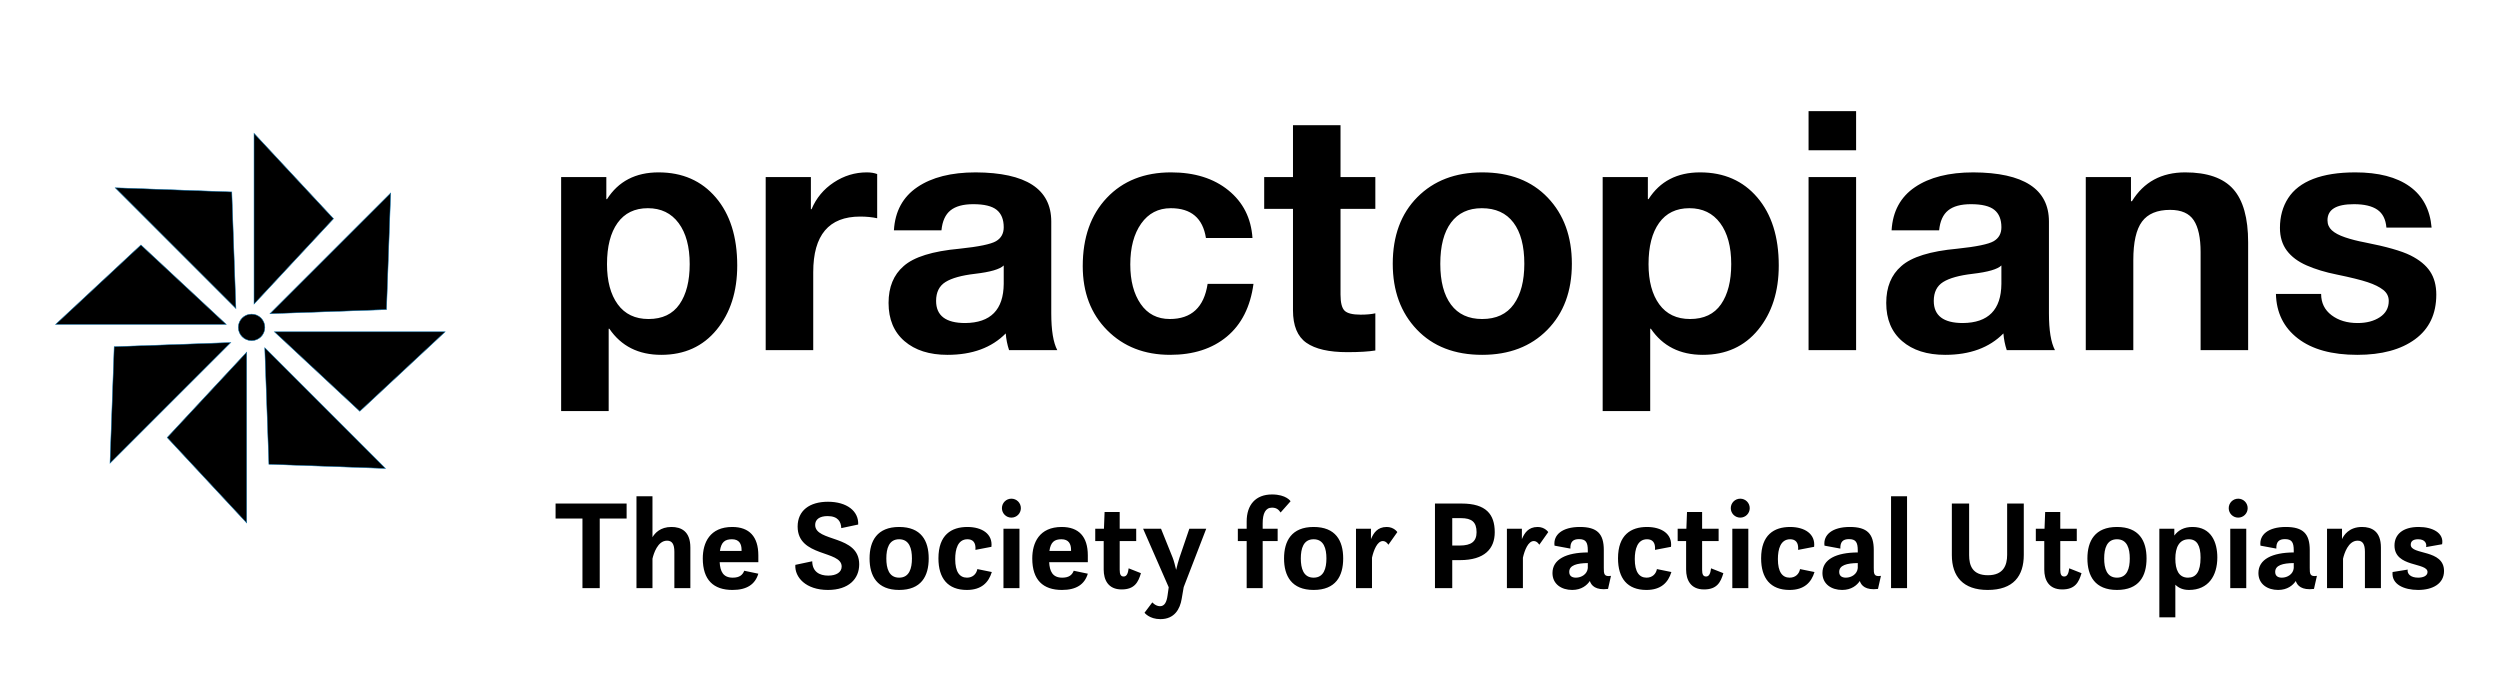 
		<svg xmlns="http://www.w3.org/2000/svg" xmlns:xlink="http://www.w3.org/1999/xlink" version="1.1" width="3139.535" height="879.07">
			
			<g transform="scale(6.977) translate(10, 10)">
				<defs id="SvgjsDefs2860"/><g id="SvgjsG2861" featureKey="root" fill="#000"/><g id="SvgjsG2862" featureKey="symbol1" fill="#000" transform="matrix(0.076,0,0,0.076,-2.921,11.154)"><polygon xmlns="http://www.w3.org/2000/svg" class="st0" points="696.7,239.6 508.5,37.5 508.5,441.7 " style="stroke: #0671af; stroke-width: 1.167; stroke-miterlimit: 10;"/><polygon xmlns="http://www.w3.org/2000/svg" class="st0" points="822.2,454.8 832.1,178.8 546.2,464.6 " style="stroke: #0671af; stroke-width: 1.167; stroke-miterlimit: 10;"/><polygon xmlns="http://www.w3.org/2000/svg" class="st0" points="758.9,695.7 961,507.5 556.8,507.5 " style="stroke: #0671af; stroke-width: 1.167; stroke-miterlimit: 10;"/><polygon xmlns="http://www.w3.org/2000/svg" class="st0" points="543.7,821.2 819.7,831.1 533.9,545.2 " style="stroke: #0671af; stroke-width: 1.167; stroke-miterlimit: 10;"/><polygon xmlns="http://www.w3.org/2000/svg" class="st0" points="302.8,757.9 491,960 491,555.8 " style="stroke: #0671af; stroke-width: 1.167; stroke-miterlimit: 10;"/><polygon xmlns="http://www.w3.org/2000/svg" class="st0" points="177.3,542.7 167.4,818.7 453.3,532.9 " style="stroke: #0671af; stroke-width: 1.167; stroke-miterlimit: 10;"/><polygon xmlns="http://www.w3.org/2000/svg" class="st0" points="240.6,301.8 38.5,490 442.7,490 " style="stroke: #0671af; stroke-width: 1.167; stroke-miterlimit: 10;"/><polygon xmlns="http://www.w3.org/2000/svg" class="st0" points="455.8,176.3 179.8,166.4 465.6,452.3 " style="stroke: #0671af; stroke-width: 1.167; stroke-miterlimit: 10;"/><circle xmlns="http://www.w3.org/2000/svg" class="st0" cx="502.7" cy="497" r="31.4" style="stroke: #0671af; stroke-width: 1.167; stroke-miterlimit: 10;"/></g><g id="SvgjsG2863" featureKey="text1" fill="#000" transform="matrix(3.013,0,0,3.013,87.746,-19.287)"><path d="M6.9 13.38 q2.14 0 3.42 1.5 t1.28 4.06 q0 2.34 -1.23 3.84 t-3.31 1.5 q-2.04 0 -3.1 -1.56 l-0.04 0 l0 4.92 l-2.84 0 l0 -13.98 l2.7 0 l0 1.32 l0.04 0 q1.02 -1.6 3.08 -1.6 z M3.82 18.86 q0 1.52 0.64 2.4 t1.84 0.88 q1.24 0 1.85 -0.88 t0.61 -2.4 q0 -1.56 -0.66 -2.45 t-1.84 -0.89 t-1.81 0.88 t-0.63 2.46 z M19.34 13.38 q0.36 0 0.62 0.1 l0 2.64 q-0.46 -0.1 -1.02 -0.1 q-2.8 0 -2.8 3.32 l0 4.66 l-2.84 0 l0 -10.34 l2.7 0 l0 1.92 l0.04 0 q0.42 -1 1.33 -1.6 t1.97 -0.6 z M25.84 13.38 q4.52 0.02 4.52 2.94 l0 5.48 q0 1.52 0.36 2.2 l-2.88 0 q-0.16 -0.48 -0.2 -1 q-1.26 1.28 -3.48 1.28 q-1.62 0 -2.57 -0.82 t-0.95 -2.28 q0 -1.42 0.9 -2.2 q0.92 -0.82 3.34 -1.04 q1.72 -0.18 2.18 -0.45 t0.46 -0.83 q0 -0.7 -0.42 -1.04 t-1.4 -0.34 q-0.9 0 -1.36 0.37 t-0.54 1.19 l-2.84 0 q0.1 -1.7 1.4 -2.58 t3.48 -0.88 z M23.48 21.06 q0 1.32 1.74 1.32 q2.28 -0.02 2.3 -2.34 l0 -1.1 q-0.34 0.34 -1.72 0.5 q-1.2 0.14 -1.76 0.49 t-0.56 1.13 z M37.52 13.38 q2.1 0 3.42 1.07 t1.44 2.85 l-2.78 0 q-0.28 -1.78 -2.1 -1.78 q-1.12 0 -1.77 0.92 t-0.65 2.44 q0 1.46 0.62 2.36 t1.74 0.9 q1.94 0 2.26 -2.1 l2.74 0 q-0.28 2.06 -1.59 3.15 t-3.39 1.09 q-2.3 0 -3.76 -1.47 t-1.46 -3.83 q0 -2.56 1.44 -4.08 t3.84 -1.52 z M47.64 10.56 l0 3.1 l2.08 0 l0 1.9 l-2.08 0 l0 5.12 q0 0.72 0.24 0.96 t0.96 0.24 q0.52 0 0.88 -0.08 l0 2.22 q-0.6 0.1 -1.68 0.1 q-1.64 0 -2.44 -0.56 t-0.8 -1.94 l0 -6.06 l-1.72 0 l0 -1.9 l1.72 0 l0 -3.1 l2.84 0 z M56.1 13.38 q2.48 0 3.92 1.51 t1.44 3.95 q0 2.46 -1.47 3.95 t-3.89 1.49 q-2.46 0 -3.9 -1.51 t-1.44 -3.93 q0 -2.5 1.47 -3.98 t3.87 -1.48 z M53.6 18.84 q0 1.58 0.64 2.44 t1.86 0.86 q1.26 0 1.89 -0.88 t0.63 -2.42 q0 -1.6 -0.65 -2.46 t-1.89 -0.86 q-1.2 0 -1.84 0.86 t-0.64 2.46 z M69.12 13.38 q2.14 0 3.42 1.5 t1.28 4.06 q0 2.34 -1.23 3.84 t-3.31 1.5 q-2.04 0 -3.1 -1.56 l-0.04 0 l0 4.92 l-2.84 0 l0 -13.98 l2.7 0 l0 1.32 l0.04 0 q1.02 -1.6 3.08 -1.6 z M66.04 18.86 q0 1.52 0.64 2.4 t1.84 0.88 q1.24 0 1.85 -0.88 t0.61 -2.4 q0 -1.56 -0.66 -2.45 t-1.84 -0.89 t-1.81 0.88 t-0.63 2.46 z M78.44 9.72 l0 2.34 l-2.84 0 l0 -2.34 l2.84 0 z M78.44 13.66 l0 10.34 l-2.84 0 l0 -10.34 l2.84 0 z M85.44 13.38 q4.52 0.02 4.52 2.94 l0 5.48 q0 1.52 0.36 2.2 l-2.88 0 q-0.16 -0.48 -0.2 -1 q-1.26 1.28 -3.48 1.28 q-1.62 0 -2.57 -0.82 t-0.95 -2.28 q0 -1.42 0.9 -2.2 q0.92 -0.82 3.34 -1.04 q1.72 -0.18 2.18 -0.45 t0.46 -0.83 q0 -0.7 -0.42 -1.04 t-1.4 -0.34 q-0.9 0 -1.36 0.37 t-0.54 1.19 l-2.84 0 q0.1 -1.7 1.4 -2.58 t3.48 -0.88 z M83.08 21.06 q0 1.32 1.74 1.32 q2.28 -0.02 2.3 -2.34 l0 -1.1 q-0.34 0.34 -1.72 0.5 q-1.2 0.14 -1.76 0.49 t-0.56 1.13 z M98.1 13.38 q1.98 0 2.87 1 t0.89 3.18 l0 6.44 l-2.84 0 l0 -5.86 q0 -1.28 -0.41 -1.9 t-1.41 -0.62 q-1.16 0 -1.68 0.7 t-0.52 2.3 l0 5.38 l-2.84 0 l0 -10.34 l2.7 0 l0 1.44 l0.06 0 q1.06 -1.72 3.18 -1.72 z M108.26 13.38 q2.08 0 3.25 0.84 t1.31 2.46 l-2.7 0 q-0.06 -0.74 -0.54 -1.07 t-1.4 -0.33 q-0.8 0 -1.19 0.24 t-0.39 0.72 q0 0.36 0.26 0.6 t0.79 0.42 t1.17 0.3 q1.94 0.38 2.74 0.78 t1.17 0.96 t0.37 1.38 q0 1.74 -1.27 2.67 t-3.45 0.93 q-2.28 0 -3.55 -0.98 t-1.31 -2.66 l2.7 0 q0 0.8 0.62 1.27 t1.56 0.47 q0.8 0 1.33 -0.35 t0.53 -0.97 q0 -0.4 -0.33 -0.66 t-0.93 -0.46 t-1.86 -0.46 q-1 -0.2 -1.78 -0.54 t-1.19 -0.89 t-0.41 -1.35 q0 -1.02 0.49 -1.78 t1.5 -1.15 t2.51 -0.39 z"/></g><g id="SvgjsG2864" featureKey="text3" fill="#000" transform="matrix(1.152,0,0,1.152,89.654,72.824)"><path d="M0.3 9.12 l0 -2.34 l11.1 0 l0 2.34 l-4.2 0 l0 10.88 l-2.7 0 l0 -10.88 l-4.2 0 z M18.86 20 l0 -5.68 c0 -1.2 -0.36 -1.74 -1.14 -1.74 c-1.48 0 -2.1 2.04 -2.28 2.82 l0 4.6 l-2.5 0 l0 -14.36 l2.5 0 l0 6.4 c0.38 -0.64 1.22 -1.6 2.96 -1.6 c1.52 0 2.96 0.66 2.96 3.22 l0 6.34 l-2.5 0 z M31.98 15.94 l-6.04 0 c0.08 1.42 0.52 2.42 2.04 2.42 c1.06 0 1.54 -0.42 1.8 -1.08 l2.2 0.46 c-0.5 1.66 -1.78 2.54 -4.04 2.54 c-2.96 0 -4.64 -1.56 -4.64 -4.92 c0 -2.46 1.1 -4.92 4.6 -4.92 c2.66 0 4.08 1.5 4.08 4.44 l0 1.06 z M27.86 12.36 c-1.08 0 -1.68 0.42 -1.88 1.82 l3.38 0 l0 -0.16 c0 -0.92 -0.36 -1.66 -1.5 -1.66 z  M37.76 16.36 l2.64 -0.56 c0.02 1.64 1.14 2.24 2.5 2.24 c1.26 0 2.1 -0.52 2.1 -1.42 c0 -2.56 -6.88 -1.44 -6.88 -6.24 c0 -2.5 1.86 -3.88 4.74 -3.88 c2.94 0 4.82 1.46 4.72 3.56 l-2.64 0.56 c-0.04 -0.98 -0.5 -1.88 -2.14 -1.88 c-1.28 0 -1.94 0.54 -1.94 1.38 c0 2.72 6.88 1.5 6.88 6.16 c0 2.28 -1.66 4 -4.88 4 c-3.46 0 -5.22 -1.98 -5.1 -3.92 z  M53.98 20.28 c-3.44 0 -4.62 -2.18 -4.62 -4.92 s1.18 -4.92 4.62 -4.92 s4.62 2.14 4.62 4.92 s-1.18 4.92 -4.62 4.92 z M53.98 18.36 c1.6 0 2 -1.46 2 -3 s-0.4 -3 -2 -3 s-2 1.46 -2 3 s0.4 3 2 3 z M66.2 17.02 l2.26 0.46 c-0.5 1.64 -1.62 2.8 -3.9 2.8 c-2.98 0 -4.44 -1.82 -4.44 -4.94 c0 -3.68 2.04 -4.9 4.52 -4.9 c2.28 0 3.98 1.08 3.76 3.1 l-2.5 0.48 c0.1 -1.24 -0.48 -1.66 -1.24 -1.66 c-1.52 0 -1.92 1.56 -1.92 3.1 c0 2.02 0.7 2.9 1.84 2.9 c0.9 0 1.48 -0.58 1.62 -1.34 z M70.04 7.5 c0 -0.82 0.66 -1.48 1.48 -1.48 s1.48 0.66 1.48 1.48 s-0.66 1.48 -1.48 1.48 s-1.48 -0.66 -1.48 -1.48 z M70.28 20 l0 -9.28 l2.5 0 l0 9.28 l-2.5 0 z M83.46 15.94 l-6.04 0 c0.08 1.42 0.52 2.42 2.04 2.42 c1.06 0 1.54 -0.42 1.8 -1.08 l2.2 0.46 c-0.5 1.66 -1.78 2.54 -4.04 2.54 c-2.96 0 -4.64 -1.56 -4.64 -4.92 c0 -2.46 1.1 -4.92 4.6 -4.92 c2.66 0 4.08 1.5 4.08 4.44 l0 1.06 z M79.34 12.36 c-1.08 0 -1.68 0.42 -1.88 1.82 l3.38 0 l0 -0.16 c0 -0.92 -0.36 -1.66 -1.5 -1.66 z M84.62 12.64 l0 -1.92 l1.36 0 l0.1 -2.62 l2.36 0 l0 2.62 l2.58 0 l0 1.92 l-2.58 0 l0 4.48 c0 0.72 0.16 1.06 0.62 1.06 c0.48 0 0.68 -0.48 0.78 -1.28 l1.92 0.76 c-0.42 1.42 -1 2.54 -3.02 2.54 c-2.12 0 -2.8 -1.52 -2.8 -3.1 l0 -4.46 l-1.32 0 z M92.32 23.84 l1.22 -1.62 s0.5 0.6 1.2 0.6 c0.72 0 1.04 -0.66 1.18 -1.68 l0.18 -1.28 l-4 -9.14 l2.8 0 l1.82 4.52 c0.2 0.5 0.4 1.32 0.54 1.9 c0.14 -0.58 0.34 -1.38 0.52 -1.9 l1.54 -4.52 l2.64 0 l-3.52 9.12 l-0.32 1.86 c-0.26 1.54 -1.1 3.14 -3.32 3.14 c-1.74 0 -2.48 -1 -2.48 -1 z  M106.9 12.64 l0 -1.92 l1.38 0 l0 -1.14 c0 -2.6 1.4 -4.22 3.96 -4.22 c2.24 0 2.9 1.06 2.9 1.06 l-1.56 1.76 c-0.28 -0.42 -0.62 -0.76 -1.34 -0.76 c-1.02 0 -1.46 0.9 -1.46 2.46 l0 0.84 l2.34 0 l0 1.92 l-2.34 0 l0 7.36 l-2.5 0 l0 -7.36 l-1.38 0 z M118.74 20.28 c-3.44 0 -4.62 -2.18 -4.62 -4.92 s1.18 -4.92 4.62 -4.92 s4.62 2.14 4.62 4.92 s-1.18 4.92 -4.62 4.92 z M118.74 18.36 c1.6 0 2 -1.46 2 -3 s-0.4 -3 -2 -3 s-2 1.46 -2 3 s0.4 3 2 3 z M125.36 20 l0 -9.28 l2.34 0 l0 1.62 c0.4 -0.94 1 -1.9 2.46 -1.9 c1.14 0 1.66 0.8 1.66 0.8 l-1.4 1.98 s-0.32 -0.58 -0.86 -0.58 c-0.88 0 -1.44 1.44 -1.7 2.6 l0 4.76 l-2.5 0 z  M137.7 20 l0 -13.22 l4.18 0 c3.8 0 5.16 1.68 5.16 4.48 c0 2.56 -1.56 4.36 -5.44 4.36 l-1.2 0 l0 4.38 l-2.7 0 z M141.76 9.06 l-1.36 0 l0 4.28 l1.18 0 c1.8 0 2.62 -0.64 2.62 -2.08 c0 -1.58 -0.74 -2.2 -2.44 -2.2 z M148.94 20 l0 -9.28 l2.34 0 l0 1.62 c0.4 -0.94 1 -1.9 2.46 -1.9 c1.14 0 1.66 0.8 1.66 0.8 l-1.4 1.98 s-0.32 -0.58 -0.86 -0.58 c-0.88 0 -1.44 1.44 -1.7 2.6 l0 4.76 l-2.5 0 z M164.74 20.12 c-1.92 0.24 -2.62 -0.52 -2.84 -1.24 c-0.44 0.66 -1.3 1.4 -2.76 1.4 c-1.66 0 -3.08 -0.9 -3.08 -2.64 c0 -2.16 2.16 -3.2 5.52 -3.22 l0 -0.32 c0 -1.28 -0.32 -1.76 -1.38 -1.76 c-0.9 0 -1.38 0.4 -1.34 1.48 l-2.48 -0.46 c-0.22 -1.7 1.22 -2.92 3.96 -2.92 c2.72 0 3.74 1.08 3.74 3.6 l0 2.78 c0 0.9 0 1.44 1.12 1.26 z M161.58 16.86 l0 -0.78 c-1.72 0.02 -2.9 0.34 -2.9 1.38 c0 0.58 0.36 0.9 1.04 0.9 c0.88 0 1.78 -0.56 1.86 -1.5 z M172.38 17.02 l2.26 0.46 c-0.5 1.64 -1.62 2.8 -3.9 2.8 c-2.98 0 -4.44 -1.82 -4.44 -4.94 c0 -3.68 2.04 -4.9 4.52 -4.9 c2.28 0 3.98 1.08 3.76 3.1 l-2.5 0.48 c0.1 -1.24 -0.48 -1.66 -1.24 -1.66 c-1.52 0 -1.92 1.56 -1.92 3.1 c0 2.02 0.7 2.9 1.84 2.9 c0.9 0 1.48 -0.58 1.62 -1.34 z M175.62 12.64 l0 -1.92 l1.36 0 l0.1 -2.62 l2.36 0 l0 2.62 l2.58 0 l0 1.92 l-2.58 0 l0 4.48 c0 0.72 0.16 1.06 0.62 1.06 c0.48 0 0.68 -0.48 0.78 -1.28 l1.92 0.76 c-0.42 1.42 -1 2.54 -3.02 2.54 c-2.12 0 -2.8 -1.52 -2.8 -3.1 l0 -4.46 l-1.32 0 z M183.92 7.5 c0 -0.82 0.66 -1.48 1.48 -1.48 s1.48 0.66 1.48 1.48 s-0.66 1.48 -1.48 1.48 s-1.48 -0.66 -1.48 -1.48 z M184.16 20 l0 -9.28 l2.5 0 l0 9.28 l-2.5 0 z M194.74 17.02 l2.26 0.46 c-0.5 1.64 -1.62 2.8 -3.9 2.8 c-2.98 0 -4.44 -1.82 -4.44 -4.94 c0 -3.68 2.04 -4.9 4.52 -4.9 c2.28 0 3.98 1.08 3.76 3.1 l-2.5 0.48 c0.1 -1.24 -0.48 -1.66 -1.24 -1.66 c-1.52 0 -1.92 1.56 -1.92 3.1 c0 2.02 0.7 2.9 1.84 2.9 c0.9 0 1.48 -0.58 1.62 -1.34 z M206.92 20.12 c-1.92 0.24 -2.62 -0.52 -2.84 -1.24 c-0.44 0.66 -1.3 1.4 -2.76 1.4 c-1.66 0 -3.08 -0.9 -3.08 -2.64 c0 -2.16 2.16 -3.2 5.52 -3.22 l0 -0.32 c0 -1.28 -0.32 -1.76 -1.38 -1.76 c-0.9 0 -1.38 0.4 -1.34 1.48 l-2.48 -0.46 c-0.22 -1.7 1.22 -2.92 3.96 -2.92 c2.72 0 3.74 1.08 3.74 3.6 l0 2.78 c0 0.9 0 1.44 1.12 1.26 z M203.76 16.86 l0 -0.78 c-1.72 0.02 -2.9 0.34 -2.9 1.38 c0 0.58 0.36 0.9 1.04 0.9 c0.88 0 1.78 -0.56 1.86 -1.5 z M208.96 20 l0 -14.36 l2.5 0 l0 14.36 l-2.5 0 z  M218.46 14.84 l0 -8.06 l2.7 0 l0 8.06 c0 1.58 0.48 3.14 2.94 3.14 c2.42 0 3 -1.56 3 -3.18 l0 -8.02 l2.6 0 l0 8.02 c0 3.3 -1.62 5.48 -5.64 5.48 c-3.84 0 -5.6 -2.1 -5.6 -5.44 z M231.58 12.64 l0 -1.92 l1.36 0 l0.1 -2.62 l2.36 0 l0 2.62 l2.58 0 l0 1.92 l-2.58 0 l0 4.48 c0 0.72 0.16 1.06 0.62 1.06 c0.48 0 0.68 -0.48 0.78 -1.28 l1.92 0.76 c-0.42 1.42 -1 2.54 -3.02 2.54 c-2.12 0 -2.8 -1.52 -2.8 -3.1 l0 -4.46 l-1.32 0 z M244.26 20.28 c-3.44 0 -4.62 -2.18 -4.62 -4.92 s1.18 -4.92 4.62 -4.92 s4.62 2.14 4.62 4.92 s-1.18 4.92 -4.62 4.92 z M244.26 18.36 c1.6 0 2 -1.46 2 -3 s-0.4 -3 -2 -3 s-2 1.46 -2 3 s0.4 3 2 3 z M250.88 24.56 l0 -13.84 l2.34 0 l0 1.06 c0.62 -0.84 1.52 -1.34 2.84 -1.34 c2.96 0 3.88 2.44 3.88 4.76 c0 2.86 -1.4 5.08 -4.42 5.08 c-0.96 0 -1.64 -0.32 -2.14 -0.82 l0 5.1 l-2.5 0 z M255.36 18.36 c1.24 0 1.96 -0.9 1.96 -3.14 c0 -1.86 -0.56 -2.86 -1.82 -2.86 c-1.54 0 -2.12 1.3 -2.12 3.04 c0 1.68 0.5 2.96 1.98 2.96 z M261.72 7.5 c0 -0.82 0.66 -1.48 1.48 -1.48 s1.48 0.66 1.48 1.48 s-0.66 1.48 -1.48 1.48 s-1.48 -0.66 -1.48 -1.48 z M261.96 20 l0 -9.28 l2.5 0 l0 9.28 l-2.5 0 z M275.04 20.12 c-1.92 0.24 -2.62 -0.52 -2.84 -1.24 c-0.44 0.66 -1.3 1.4 -2.76 1.4 c-1.66 0 -3.08 -0.9 -3.08 -2.64 c0 -2.16 2.16 -3.2 5.52 -3.22 l0 -0.32 c0 -1.28 -0.32 -1.76 -1.38 -1.76 c-0.9 0 -1.38 0.4 -1.34 1.48 l-2.48 -0.46 c-0.22 -1.7 1.22 -2.92 3.96 -2.92 c2.72 0 3.74 1.08 3.74 3.6 l0 2.78 c0 0.9 0 1.44 1.12 1.26 z M271.88 16.86 l0 -0.78 c-1.72 0.02 -2.9 0.34 -2.9 1.38 c0 0.58 0.36 0.9 1.04 0.9 c0.88 0 1.78 -0.56 1.86 -1.5 z M277.08 20 l0 -9.28 l2.34 0 l0 1.62 c0.26 -0.58 1.08 -1.9 3.12 -1.9 c1.52 0 2.96 0.66 2.96 3.22 l0 6.34 l-2.5 0 l0 -5.68 c0 -1.2 -0.36 -1.74 -1.14 -1.74 c-1.48 0 -2.1 2.04 -2.28 2.82 l0 4.6 l-2.5 0 z M287.32 17.48 l2.36 -0.38 c-0.1 0.66 0.44 1.26 1.64 1.26 c0.78 0 1.46 -0.28 1.46 -0.88 c0 -1.54 -5.16 -0.68 -5.16 -4.14 c0 -1.7 1.24 -2.9 3.78 -2.9 c2.18 0 3.98 0.94 3.66 2.7 l-2.5 0.44 c0.12 -0.52 -0.14 -1.22 -1.24 -1.22 c-0.78 0 -1.16 0.3 -1.16 0.86 c0 1.64 5.2 0.66 5.2 4.1 c0 1.98 -1.76 2.96 -4.04 2.96 c-2.2 0 -4.2 -0.86 -4 -2.8 z"/></g>
			</g>
		</svg>
	